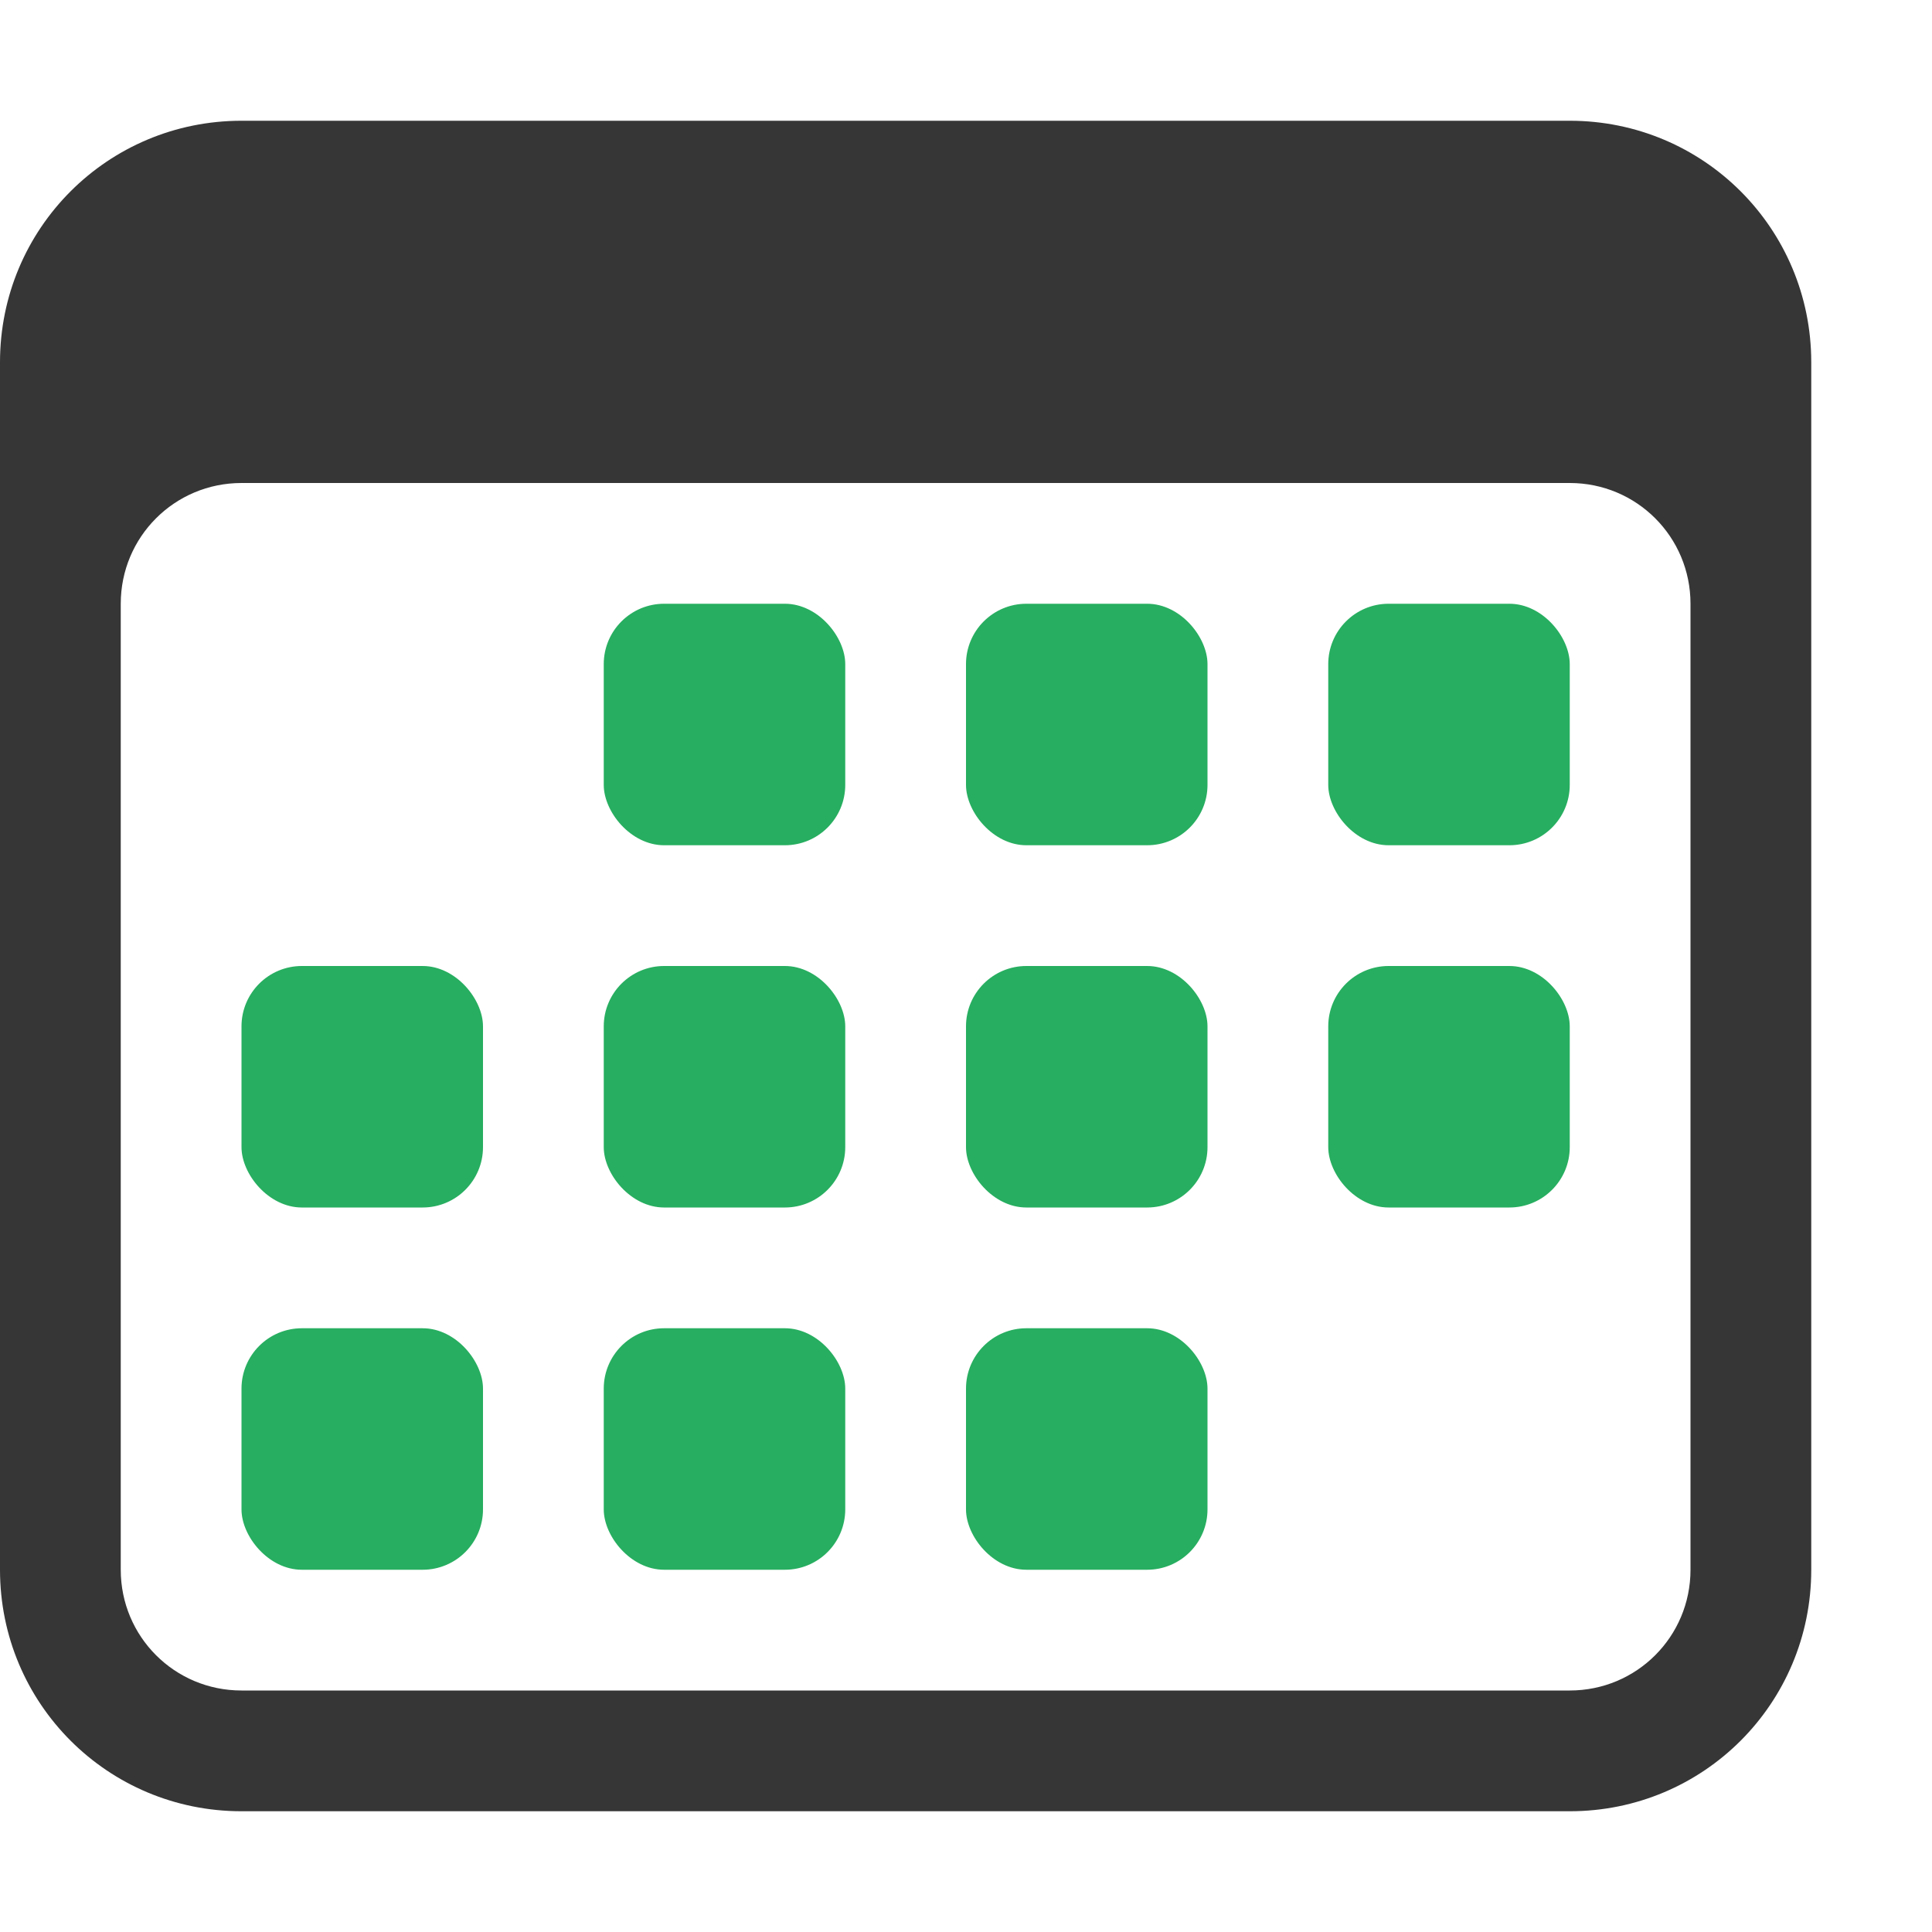 <?xml version="1.0" encoding="UTF-8"?>
<svg version="1.1" viewBox="0 0 16 16" xmlns="http://www.w3.org/2000/svg">
 <defs>
  <style id="current-color-scheme" type="text/css">.ColorScheme-Text {
        color:#363636;
      }
      .ColorScheme-PositiveText {
        color:#27ae60;
      }</style>
 </defs>
 <path class="ColorScheme-Text" d="m2 1c-1.108 0-2 0.892-2 2v10c0 1.108 0.892 2 2 2h11c1.108 0 2-0.892 2-2v-10c0-1.108-0.892-2-2-2zm0 3h11c0.554 0 1 0.446 1 1v8c0 0.554-0.446 1-1 1h-11c-0.554 0-1-0.446-1-1v-8c0-0.554 0.446-1 1-1z" fill="currentColor"/>
 <g class="ColorScheme-PositiveText" fill="currentColor">
  <rect x="5" y="5" width="2" height="2" ry=".5"/>
  <rect x="8" y="5" width="2" height="2" ry=".5"/>
  <rect x="11" y="5" width="2" height="2" ry=".5"/>
  <rect x="5" y="8" width="2" height="2" ry=".5"/>
  <rect x="8" y="8" width="2" height="2" ry=".5"/>
  <rect x="11" y="8" width="2" height="2" ry=".5"/>
  <rect x="2" y="8" width="2" height="2" ry=".5"/>
  <rect x="2" y="11" width="2" height="2" ry=".5"/>
  <rect x="5" y="11" width="2" height="2" ry=".5"/>
  <rect x="8" y="11" width="2" height="2" ry=".5"/>
 </g>
</svg>
